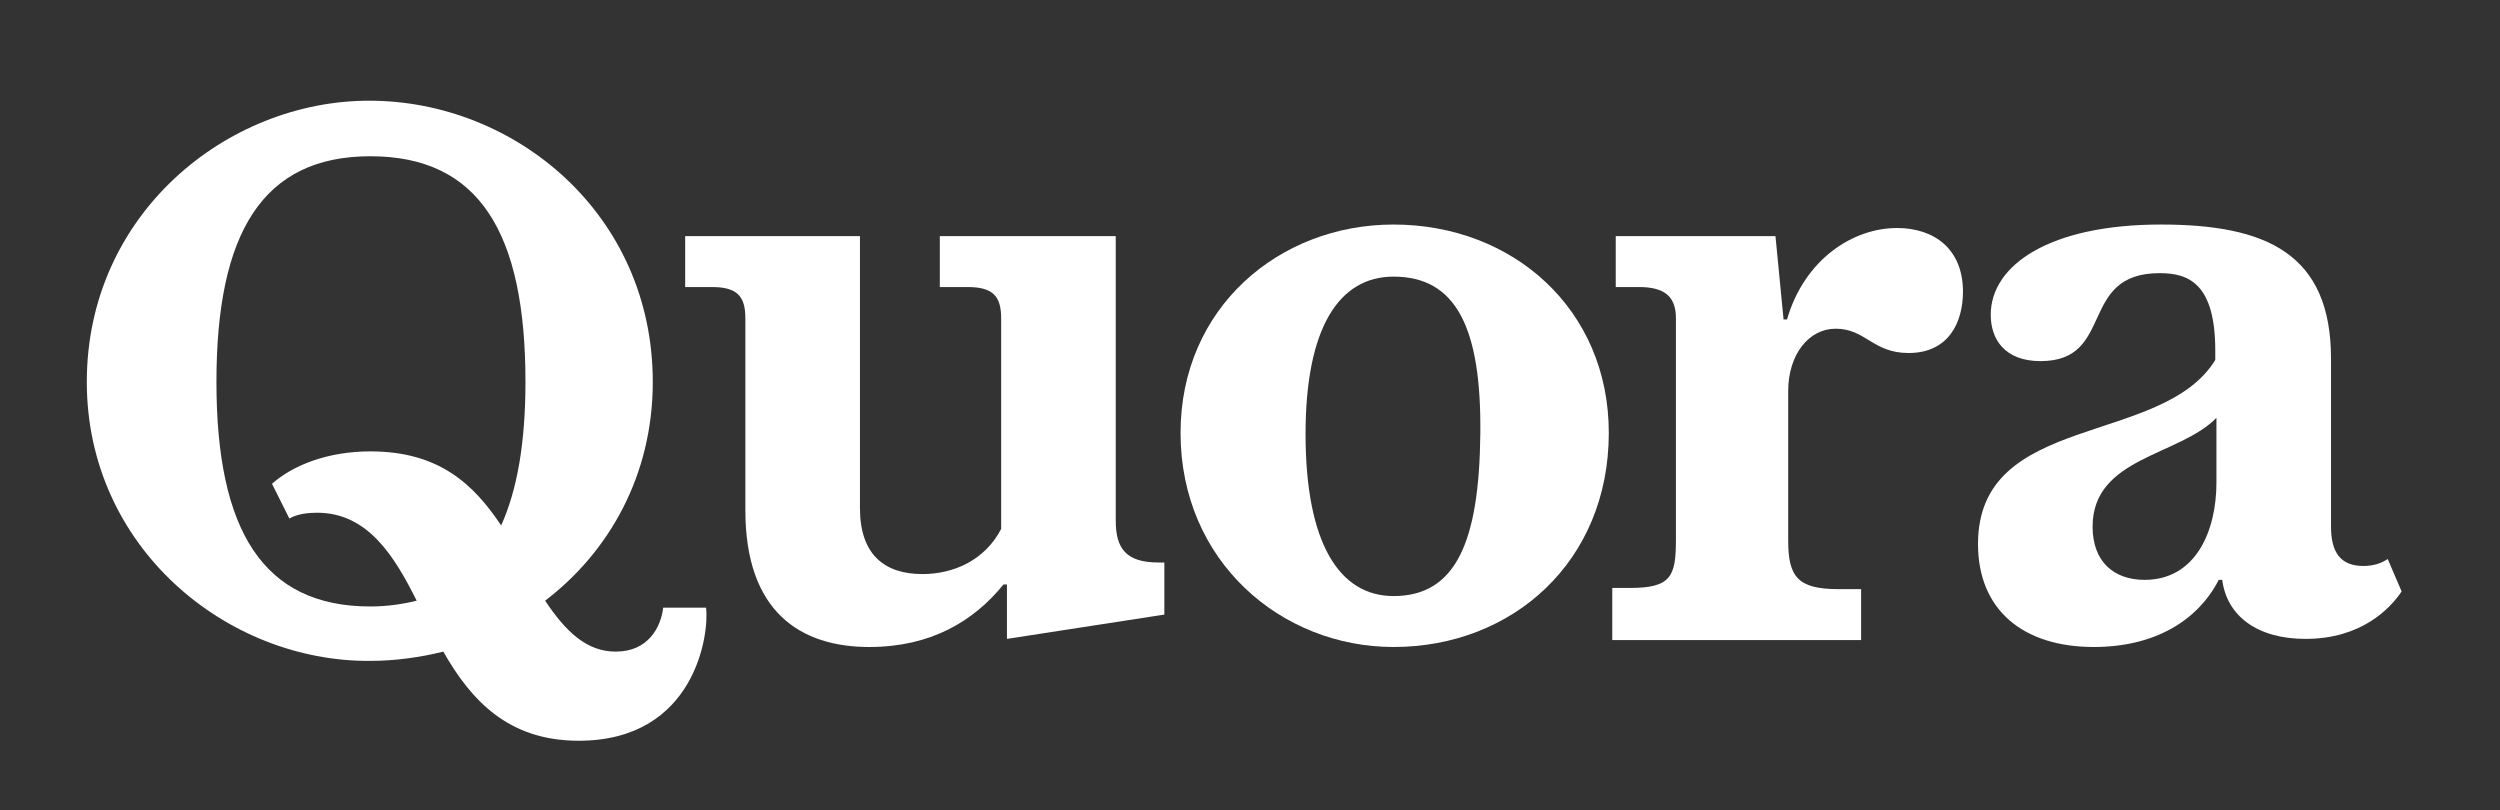 <?xml version="1.0" encoding="utf-8"?>
<!-- Generator: Adobe Illustrator 21.1.0, SVG Export Plug-In . SVG Version: 6.00 Build 0)  -->
<svg version="1.1" id="Layer_1" xmlns="http://www.w3.org/2000/svg" xmlns:xlink="http://www.w3.org/1999/xlink" x="0px" y="0px"
	 viewBox="0 0 216 70" style="enable-background:new 0 0 216 70;" xml:space="preserve">
<rect x="0" y="0" width="216" height="70" fill="#333333" stroke="none"/>
<style type="text/css">
	.st0{fill:#FFFFFF;}
</style>
<g>
	<g>
		<path class="st0" d="M36,51.9c-1.9-3.8-4.2-7.6-8.6-7.6c-0.8,0-1.7,0.1-2.4,0.5l-1.5-3c1.8-1.6,4.8-2.8,8.5-2.8
			c5.9,0,8.9,2.8,11.3,6.4c1.4-3.1,2.1-7.2,2.1-12.4c0-12.9-4-19.5-13.4-19.5c-9.3,0-13.3,6.6-13.3,19.5c0,12.8,4,19.4,13.3,19.4
			C33.4,52.4,34.8,52.2,36,51.9z M38.3,56.3c-2,0.5-4.2,0.8-6.3,0.8C19.6,57.2,7.5,47.3,7.5,33c0-14.5,12.1-24.3,24.4-24.3
			c12.6,0,24.5,9.8,24.5,24.3c0,8.1-3.8,14.7-9.3,18.9c1.8,2.7,3.6,4.4,6.1,4.4c2.8,0,3.9-2.1,4.1-3.8H61C61.3,54.7,60.1,64,50,64
			C43.9,64,40.7,60.5,38.3,56.3z"/>
		<path class="st0" d="M64.4,44.1V27.5c0-1.9-0.7-2.7-2.9-2.7h-2.3v-4.4h15.1v23.5c0,4,2.1,5.7,5.4,5.7c2.7,0,5.4-1.2,6.8-3.9V27.5
			c0-1.9-0.7-2.7-2.9-2.7h-2.4v-4.4h15.2V45c0,2.4,0.9,3.6,3.7,3.6h0.5v4.5L87,55.2v-4.7h-0.3c-2.6,3.2-6.3,5.4-11.6,5.4
			C69.2,55.9,64.4,52.9,64.4,44.1z"/>
		<path class="st0" d="M120.4,51.5c5.4,0,7.4-4.7,7.5-14c0.1-9.2-2.1-13.6-7.5-13.6c-4.7,0-7.6,4.4-7.6,13.6
			C112.8,46.9,115.7,51.5,120.4,51.5z M120.4,55.9c-9.7,0-18.4-7.4-18.4-18.5c0-10.8,8.5-18,18.4-18c10.3,0,18.6,7.3,18.6,18
			C139,48.5,130.7,55.9,120.4,55.9z"/>
		<path class="st0" d="M139.3,55.2v-4.4h1.5c3.6,0,4-1,4-4.2V27.5c0-1.9-1-2.7-3.2-2.7h-2v-4.4h13.8l0.7,7.2h0.3
			c1.5-5.2,5.7-7.9,9.5-7.9c3.2,0,5.7,1.8,5.7,5.5c0,2.6-1.2,5.3-4.7,5.3c-3.1,0-3.7-2.1-6.3-2.1c-2.3,0-4.1,2.2-4.1,5.4v12.9
			c0,3.1,0.8,4.2,4.3,4.2h2v4.4H139.3z"/>
		<path class="st0" d="M185.3,50.1c4.4,0,6.2-4.2,6.2-8.4v-5.6c-3.2,3.3-10.7,3.4-10.7,9.4C180.8,48.5,182.6,50.1,185.3,50.1z
			 M191.7,50.1c-1.8,3.5-5.5,5.8-10.8,5.8c-6.1,0-10-3.2-10-8.9c0-11.4,15.9-8.4,20.5-15.9v-0.8c0-5.8-2.3-6.7-4.8-6.7
			c-7.1,0-3.8,7.6-10.3,7.6c-3.1,0-4.3-1.9-4.3-4c0-4.3,5.1-7.8,14.7-7.8c9.1,0,14.7,2.5,14.7,11.6v14.5c0,2.2,0.8,3.4,2.8,3.4
			c0.8,0,1.5-0.2,2.1-0.6l1.2,2.8c-1,1.5-3.5,4.1-8.3,4.1c-4.2,0-6.8-2-7.2-5.1H191.7z"/>
	</g>
</g>
</svg>
